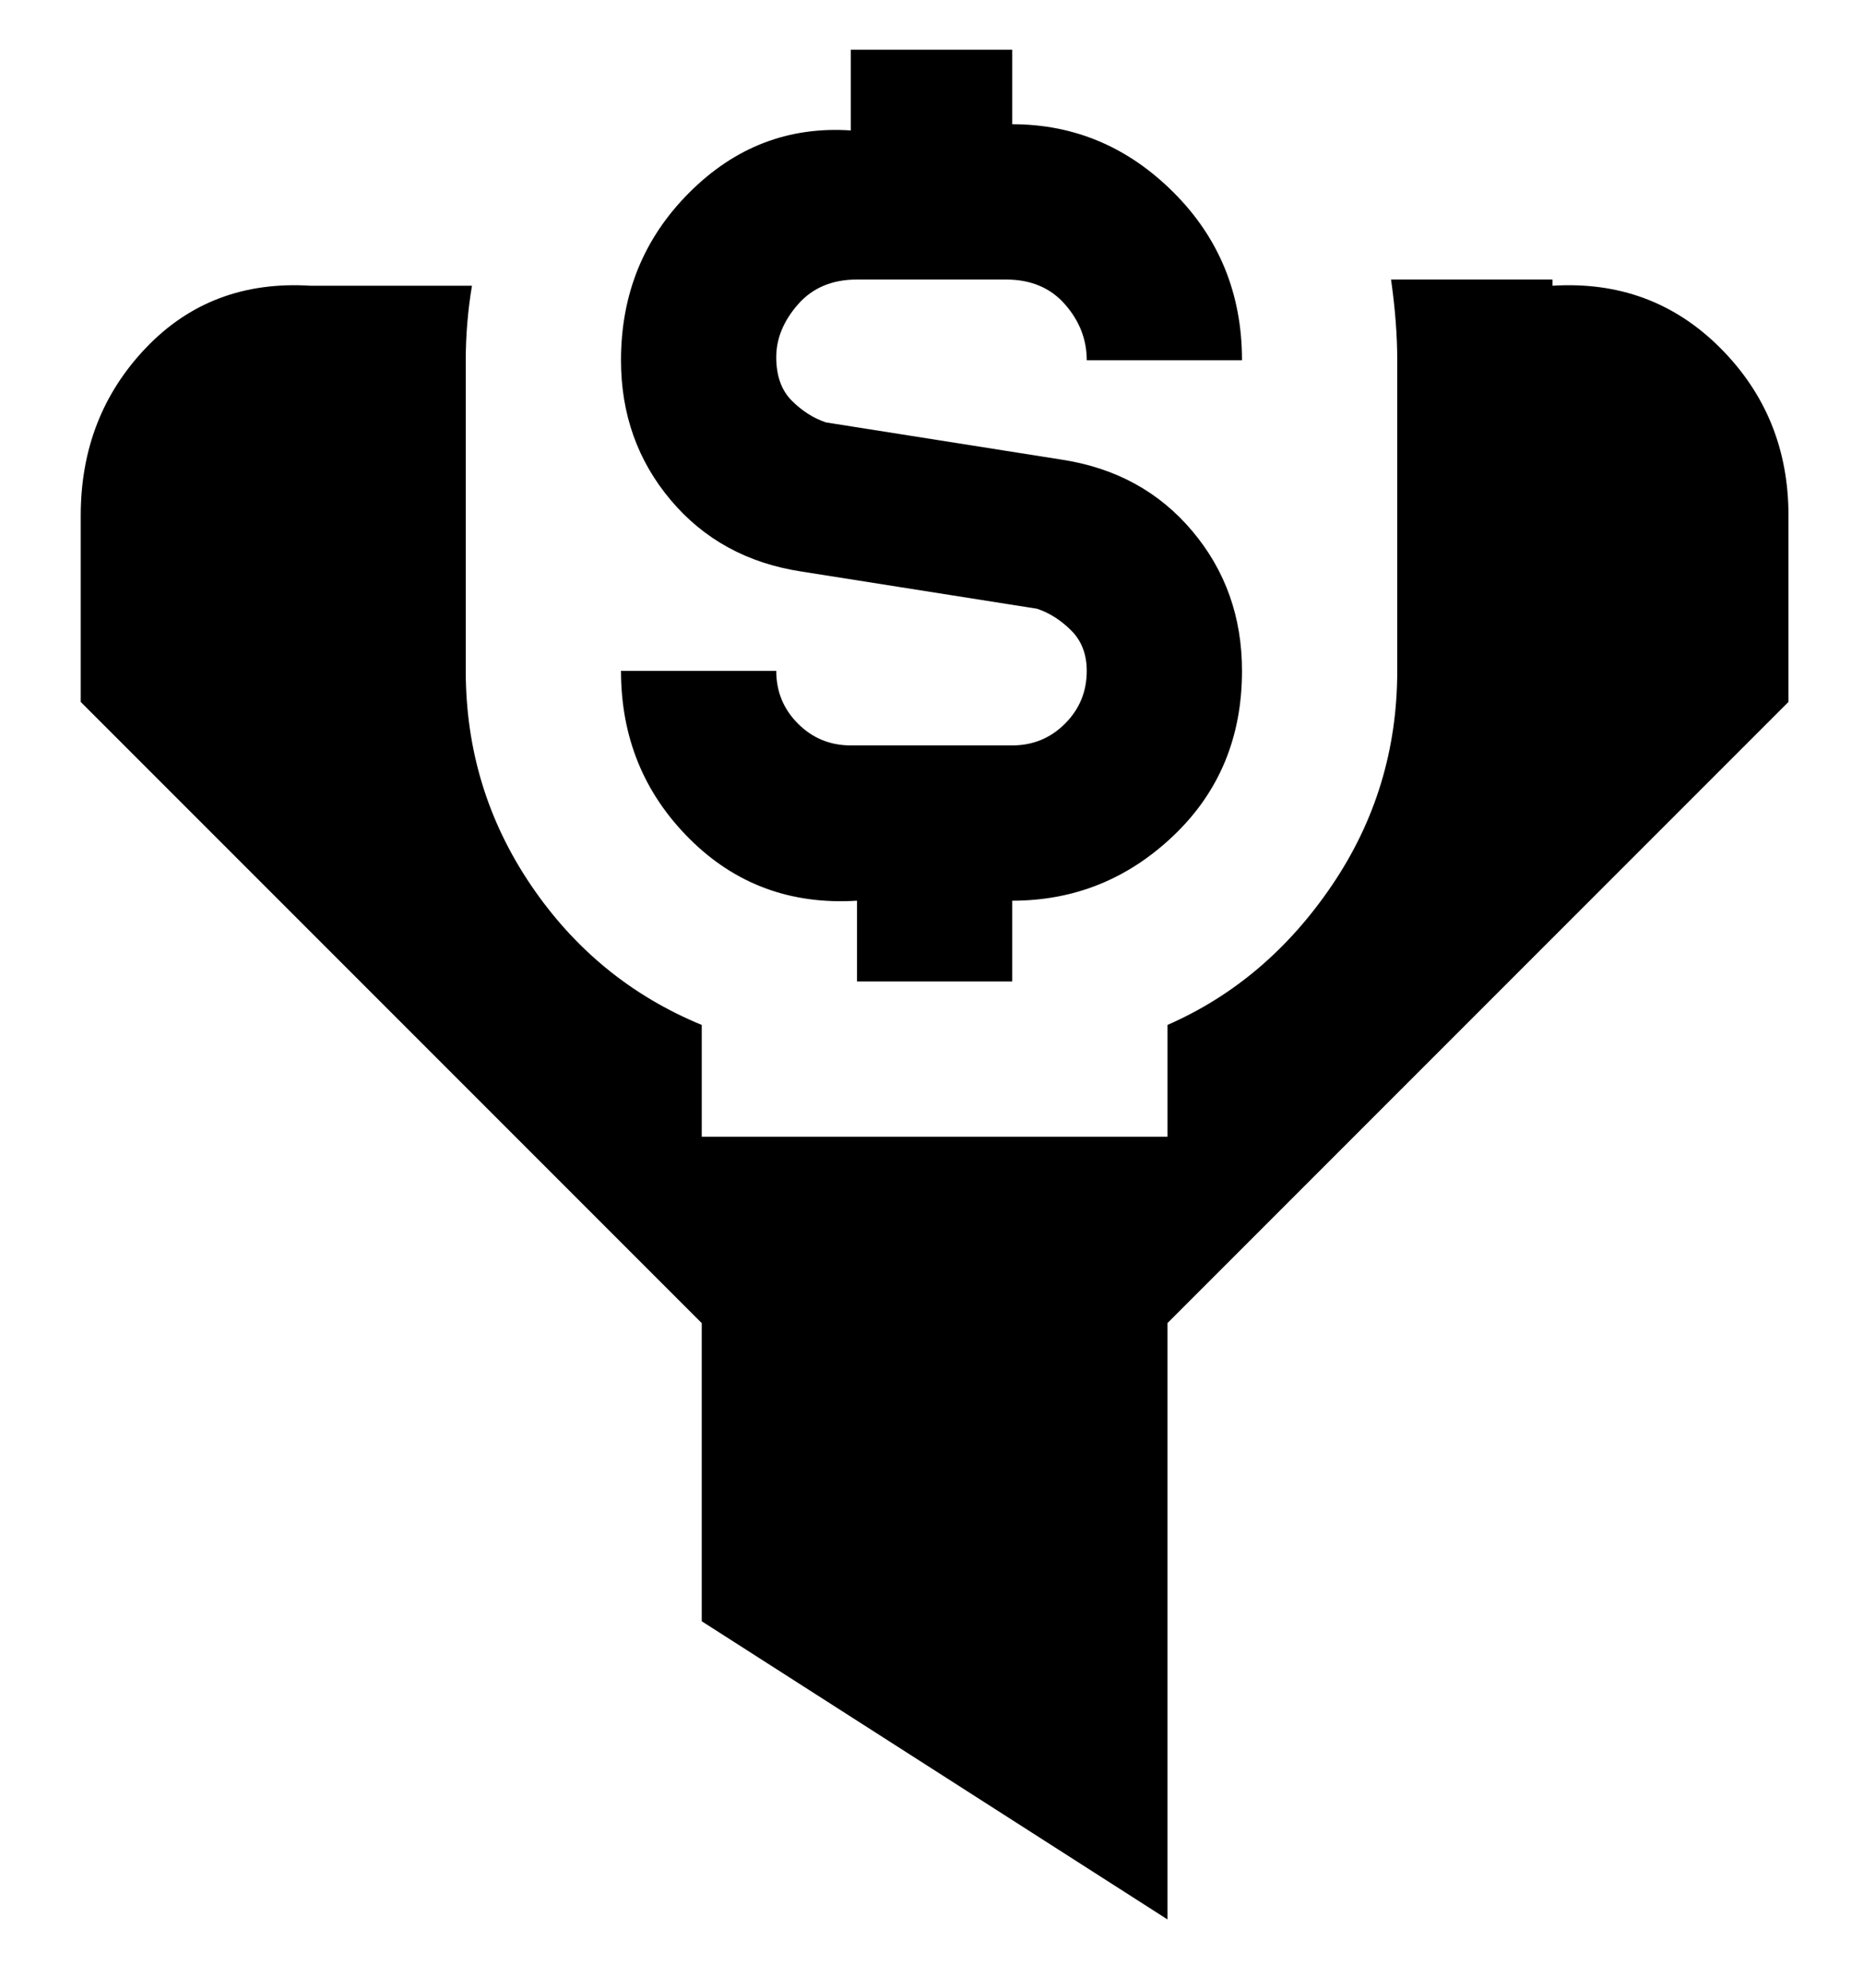 <svg viewBox="0 0 300 320" xmlns="http://www.w3.org/2000/svg"><path d="M175 108q0-4-2.5-6.5T167 98l-38-6q-13-2-21-11.5T100 58q0-16 11-27t26-10V8h26v12q15 0 26 11t11 27h-25q0-5-3.5-9t-9.5-4h-24q-6 0-9.5 4t-3.5 8.5q0 4.5 2.5 7T133 68l38 6q13 2 21 11.5t8 22.5q0 16-11 26.5T163 145v13h-25v-13q-16 1-27-10t-11-27h25q0 5 3.5 8.5t8.5 3.5h26q5 0 8.5-3.5t3.5-8.5zm75-63h-26q1 7 1 13v50q0 19-10.5 34.5T188 165v18h-75v-18q-17-7-27.5-22.5T75 108V58q0-6 1-12H50q-16-1-26.5 10T13 83v30l100 100v48l75 48v-96l100-100V83q0-16-11-27t-27-10v-1z"/></svg>